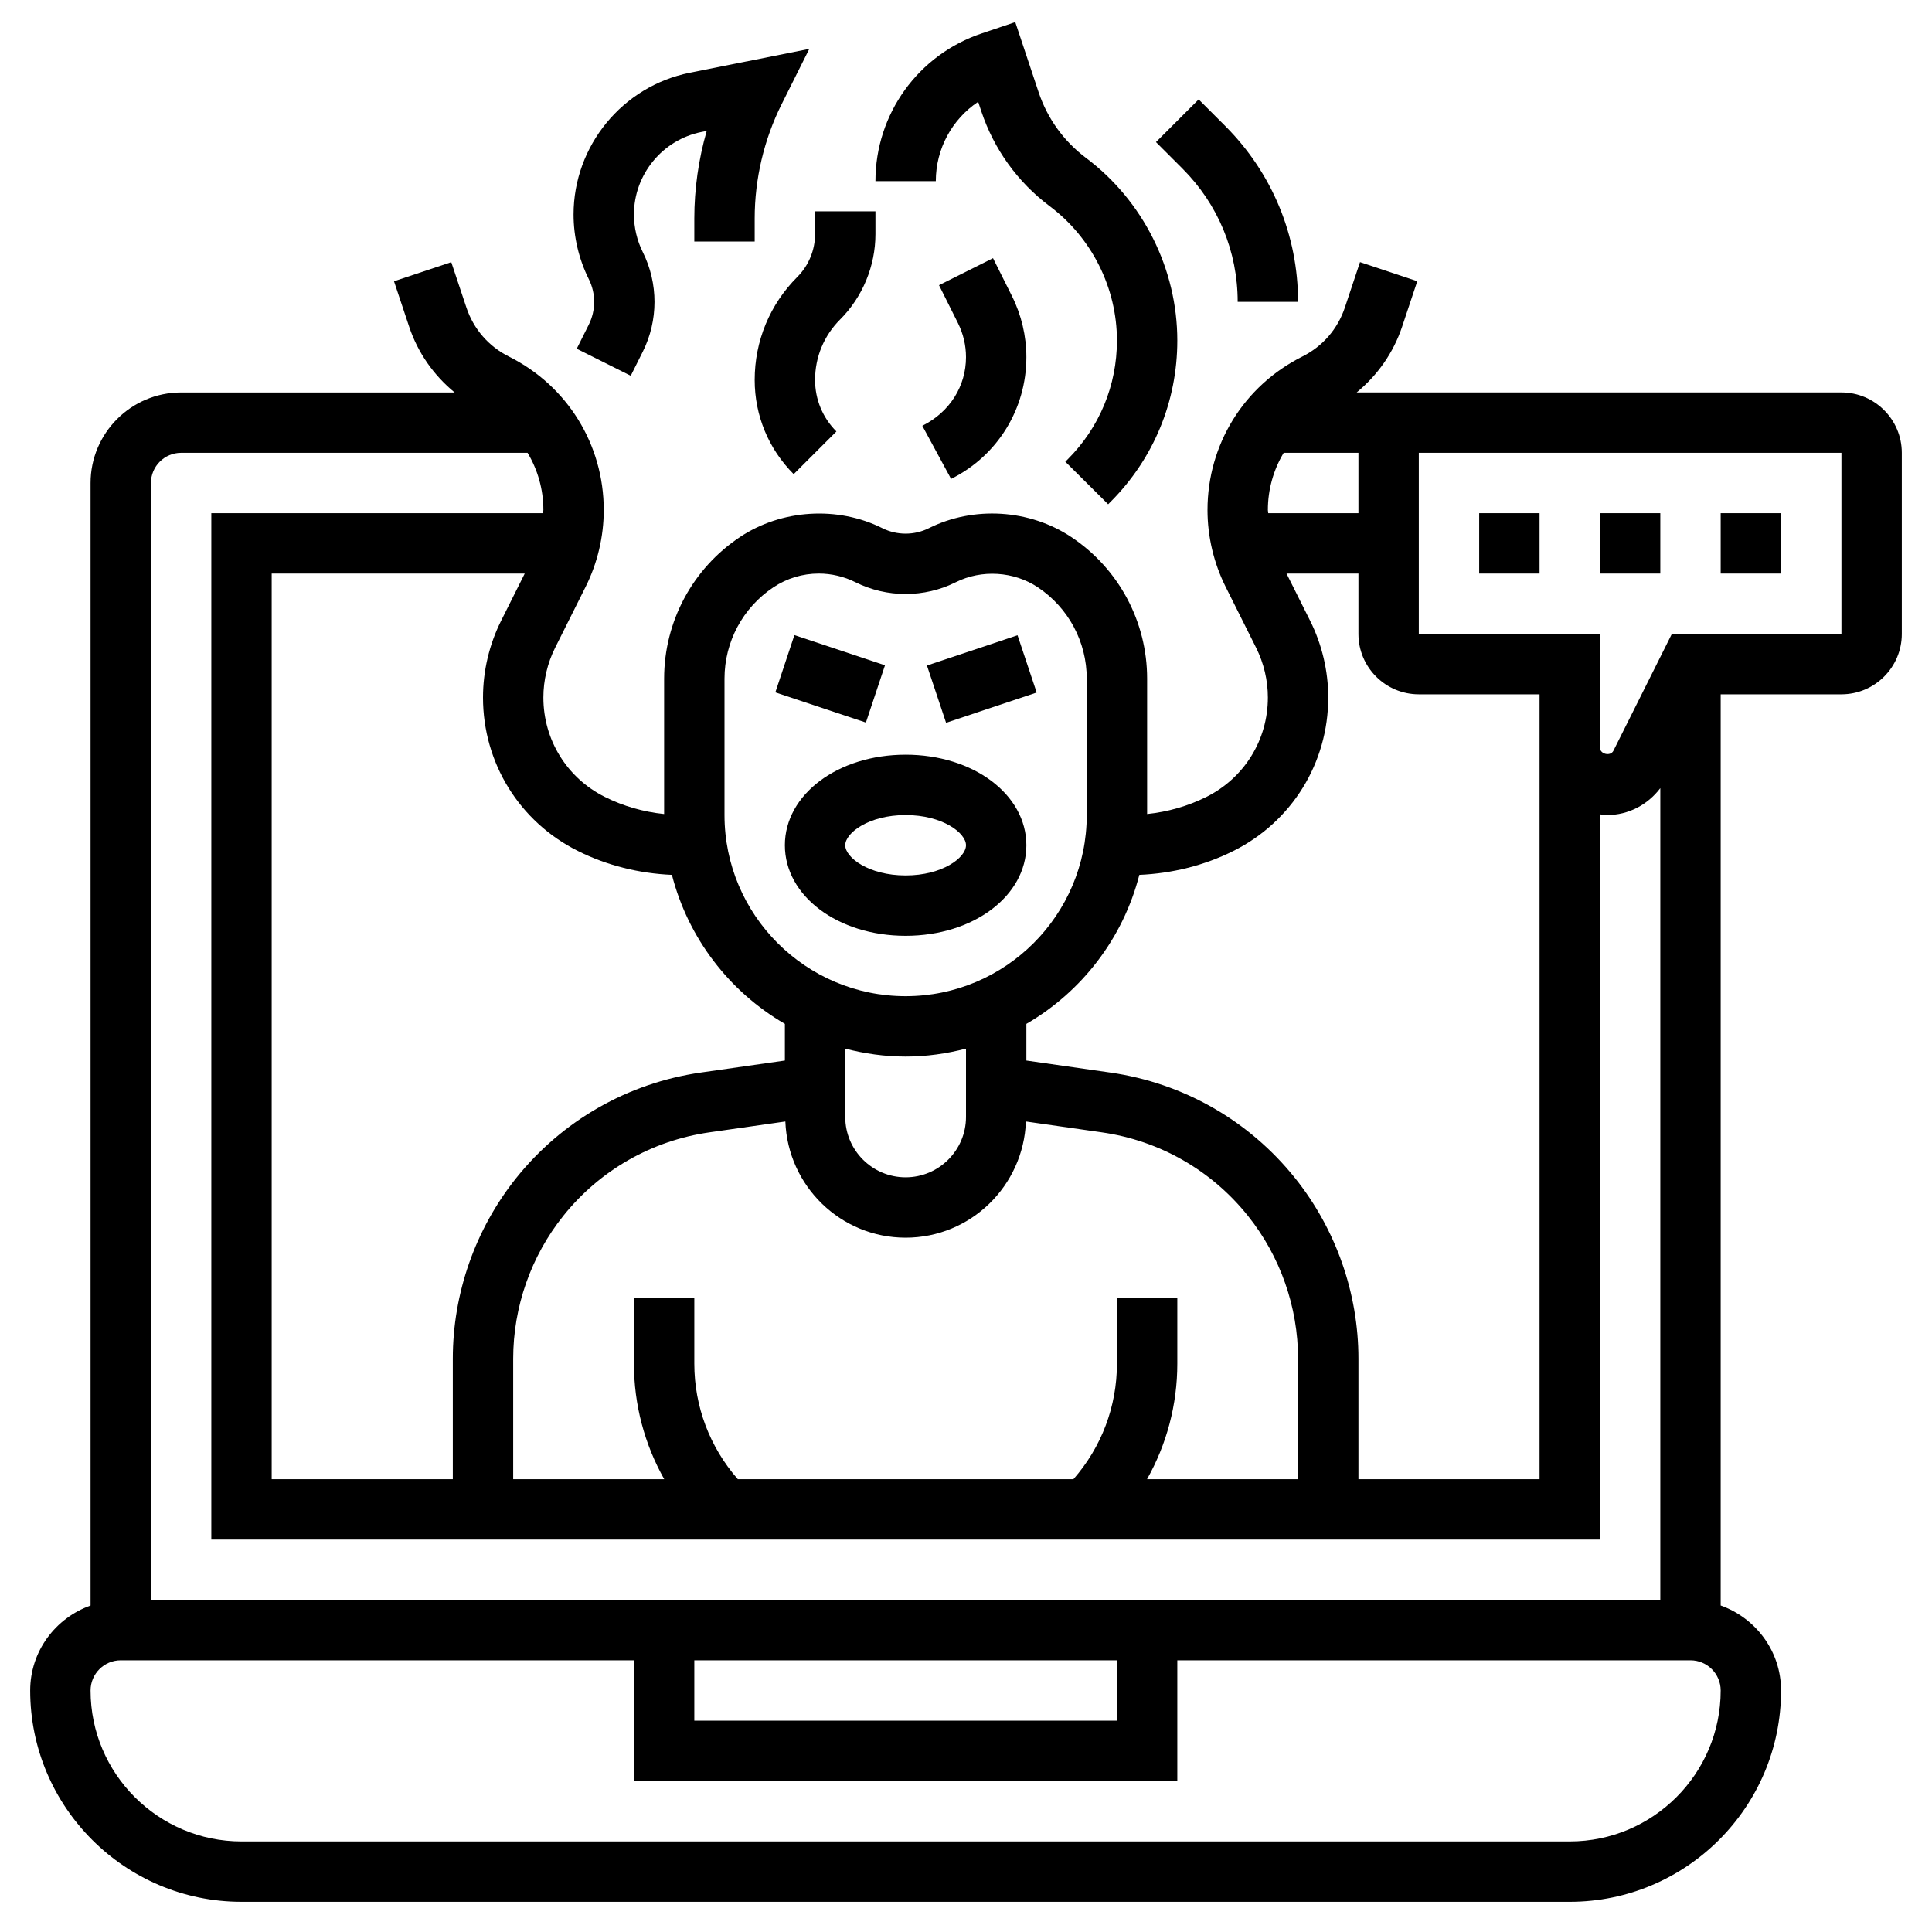 <svg id="_x33_0" enable-background="new 0 0 64 64" height="512" viewBox="0 0 64 64" width="512" xmlns="http://www.w3.org/2000/svg"><g><path d="m26.5 20.919h1.999v3.162h-1.999z" transform="matrix(.316 -.949 .949 .316 -2.542 41.474)"/><path d="m30.919 21.5h3.162v1.999h-3.162z" transform="matrix(.949 -.317 .317 .949 -5.451 11.444)"/><path d="m26 28c0 1.683 1.757 3 4 3s4-1.317 4-3-1.757-3-4-3-4 1.317-4 3zm4-1c1.221 0 2 .592 2 1s-.779 1-2 1-2-.592-2-1 .779-1 2-1z"/><path d="m25 12.586c0 1.179.459 2.287 1.292 3.121l1.415-1.414c-.456-.456-.707-1.063-.707-1.707 0-.756.294-1.466.828-2 .745-.744 1.172-1.774 1.172-2.828v-.758h-2v.758c0 .526-.213 1.042-.586 1.414-.912.912-1.414 2.124-1.414 3.414z"/><path d="m19.505 10.753-.4.8 1.789.895.4-.8c.516-1.031.516-2.264 0-3.295-.192-.385-.294-.817-.294-1.248 0-1.324.943-2.475 2.241-2.734l.169-.033c-.27.94-.41 1.92-.41 2.898v.764h2v-.764c0-1.309.309-2.619.895-3.789l.914-1.828-3.96.791c-2.23.446-3.849 2.421-3.849 4.695 0 .739.175 1.48.505 2.142.236.472.236 1.034 0 1.506z"/><path d="m32.403 3.372.104.314c.42 1.26 1.204 2.347 2.267 3.145 1.394 1.045 2.226 2.709 2.226 4.45 0 1.486-.579 2.883-1.632 3.936l-.078.078 1.419 1.41.075-.076c1.429-1.428 2.216-3.327 2.216-5.348 0-2.368-1.131-4.629-3.025-6.05-.736-.553-1.279-1.306-1.57-2.178l-.773-2.321-1.102.372c-2.112.703-3.53 2.67-3.53 4.896h2c0-1.074.54-2.051 1.403-2.628z"/><path d="m30.553 14.105.953 1.76c1.538-.768 2.494-2.315 2.494-4.036 0-.697-.165-1.395-.476-2.018l-.629-1.259-1.789.895.629 1.259c.173.347.265.735.265 1.123 0 .958-.532 1.819-1.447 2.276z"/><path d="m41 10h2c0-2.201-.857-4.271-2.414-5.828l-.879-.879-1.414 1.414.879.879c1.179 1.18 1.828 2.747 1.828 4.414z"/><path d="m49 17h2v2h-2z"/><path d="m53 17h2v2h-2z"/><path d="m57 17h2v2h-2z"/><path d="m61 13h-16.059c.691-.568 1.217-1.312 1.507-2.181l.501-1.503-1.897-.633-.501 1.503c-.237.712-.737 1.289-1.409 1.625-1.938.969-3.142 2.917-3.142 5.084 0 .878.208 1.757.6 2.542l1.011 2.021c.254.509.389 1.079.389 1.647 0 1.404-.78 2.666-2.037 3.294-.612.306-1.281.496-1.963.567v-4.485c0-1.889-.938-3.643-2.511-4.69-1.382-.922-3.237-1.036-4.72-.294-.481.24-1.057.24-1.538 0-1.482-.741-3.338-.627-4.721.294-1.572 1.048-2.51 2.802-2.51 4.69v4.485c-.682-.07-1.352-.26-1.964-.567-1.256-.628-2.036-1.889-2.036-3.294 0-.568.135-1.139.389-1.647l1.011-2.021c.393-.785.6-1.664.6-2.542 0-2.167-1.204-4.114-3.141-5.083-.672-.336-1.172-.913-1.409-1.625l-.501-1.503-1.897.633.501 1.503c.289.869.816 1.612 1.507 2.181h-9.06c-1.654 0-3 1.346-3 3v37.184c-1.161.413-2 1.513-2 2.815 0 3.859 3.14 7 7 7h44c3.86 0 7-3.141 7-7 0-1.302-.839-2.402-2-2.816v-30.184h4c1.103 0 2-.897 2-2v-6c0-1.103-.897-2-2-2zm-18.476 2h2.476v2h-2.988c-.001-.035-.012-.07-.012-.105 0-.685.188-1.335.524-1.895zm-4.782 13.981c1.08-.046 2.152-.309 3.117-.793 1.937-.968 3.141-2.916 3.141-5.083 0-.878-.208-1.757-.6-2.542l-.782-1.563h2.382v2c0 1.103.897 2 2 2h4v26h-6v-3.992c0-2.166-.745-4.29-2.098-5.981-1.528-1.909-3.702-3.151-6.122-3.497l-2.78-.398v-1.215c1.833-1.064 3.203-2.833 3.742-4.936zm-.742 14.019v2.172c0 1.424-.513 2.767-1.441 3.828h-11.118c-.928-1.062-1.441-2.404-1.441-3.828v-2.172h-2v2.172c0 1.364.352 2.672 1.003 3.828h-5.003v-3.992c0-1.713.589-3.394 1.66-4.731 1.208-1.511 2.929-2.493 4.843-2.767l2.513-.359c.081 2.135 1.83 3.849 3.984 3.849s3.903-1.714 3.985-3.849l2.512.359c1.915.273 3.635 1.256 4.843 2.767 1.07 1.338 1.66 3.019 1.66 4.731v3.992h-5.003c.651-1.156 1.003-2.464 1.003-3.828v-2.172zm-7-8c.692 0 1.359-.097 2-.263v2.263c0 1.103-.897 2-2 2s-2-.897-2-2v-2.263c.641.166 1.308.263 2 .263zm-6-12.519c0-1.219.605-2.35 1.619-3.026.447-.298.968-.455 1.505-.455.419 0 .838.099 1.212.286 1.042.521 2.285.521 3.327 0 .854-.427 1.922-.361 2.717.169 1.014.677 1.62 1.808 1.62 3.026v4.519c0 3.309-2.691 6-6 6s-6-2.691-6-6zm-4.859 5.707c.965.484 2.037.747 3.117.793.539 2.103 1.908 3.872 3.742 4.936v1.215l-2.78.397c-2.42.346-4.594 1.588-6.122 3.497-1.353 1.692-2.098 3.816-2.098 5.982v3.992h-6v-30h8.382l-.782 1.563c-.393.785-.6 1.664-.6 2.542 0 2.167 1.204 4.115 3.141 5.083zm-13.141-13.188h11.476c.336.56.524 1.21.524 1.895 0 .035-.011.07-.012.105h-10.988v34h46v-24.024c.079.008.155.024.236.024.71 0 1.346-.342 1.764-.892v26.892h-50v-37c0-.552.449-1 1-1zm17 40h14v2h-14zm29 6h-44c-2.757 0-5-2.243-5-5 0-.552.449-1 1-1h17v4h18v-4h17c.551 0 1 .448 1 1 0 2.757-2.243 5-5 5zm9-40h-5.618l-1.935 3.869c-.098.197-.447.114-.447-.105v-3.764h-6v-6h14z"/></g></svg>